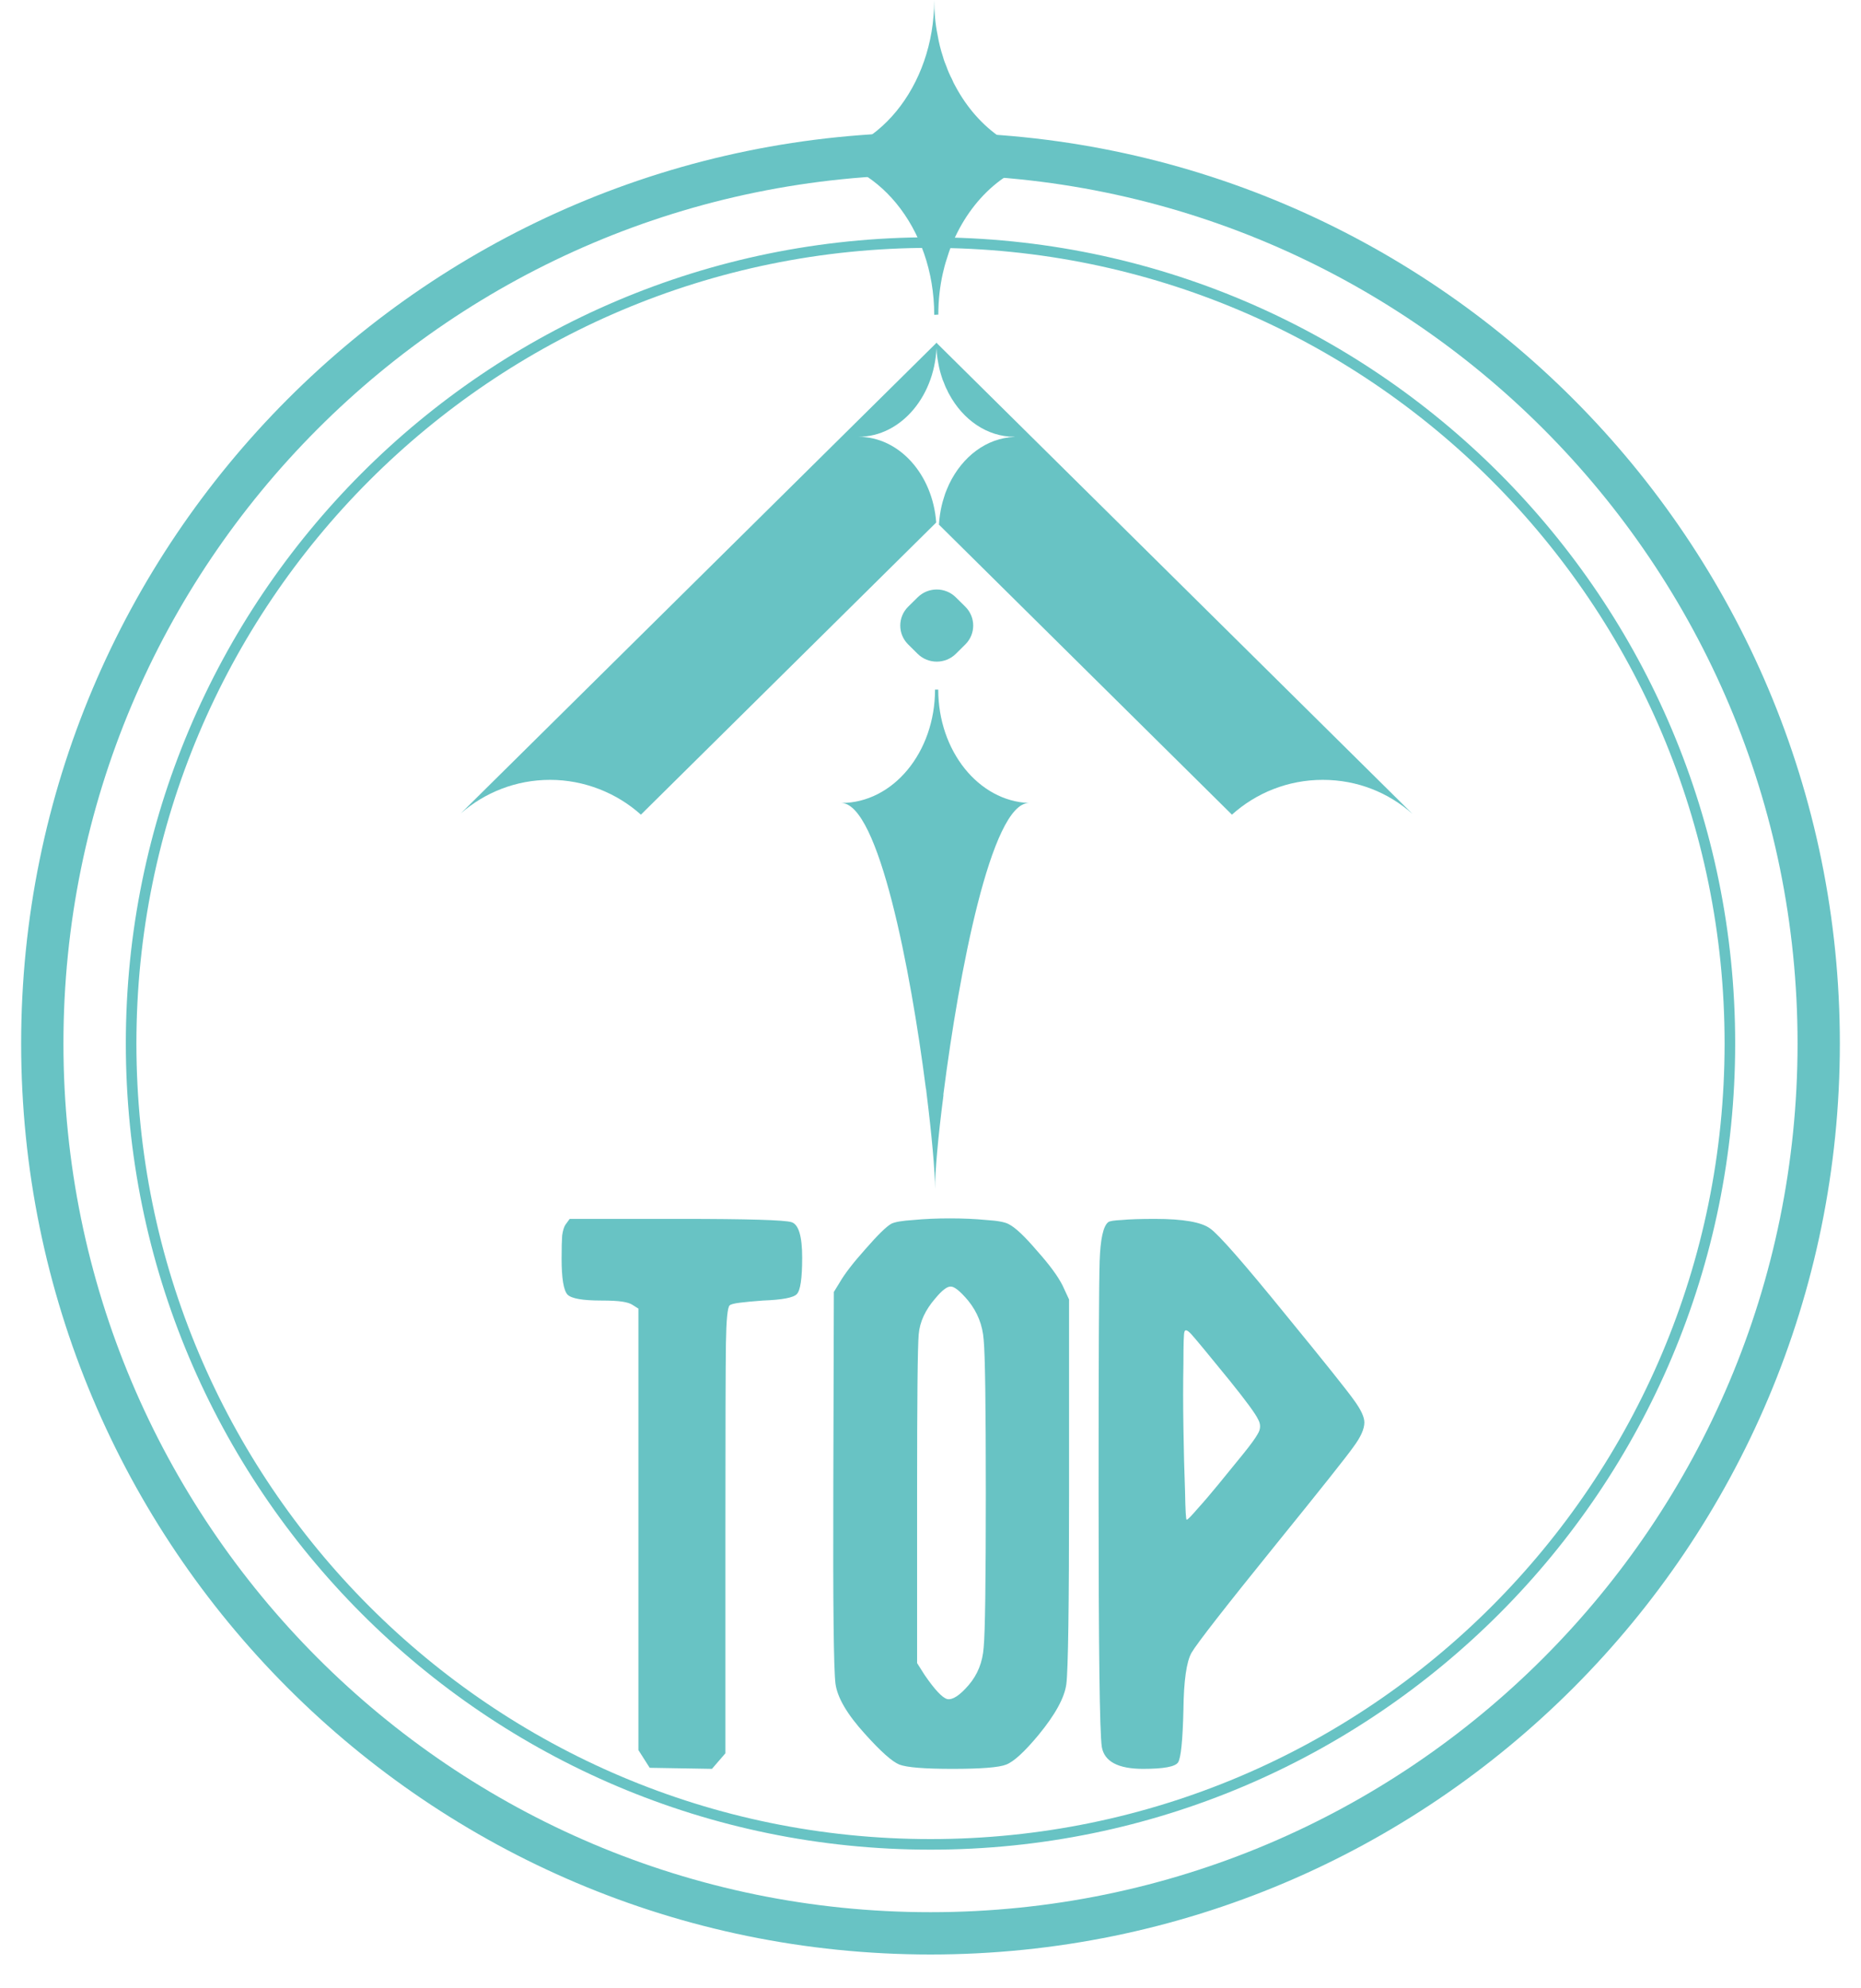 <svg width="44" height="47" viewBox="0 0 44 47" fill="none" xmlns="http://www.w3.org/2000/svg">
<path d="M1 24.666C1 13.048 10.402 3.631 22 3.631C33.598 3.631 43 13.048 43 24.666C43 36.283 33.598 45.7 22 45.7C10.402 45.7 1 36.283 1 24.666Z" stroke="#68C3C4" stroke-miterlimit="10"/>
<path d="M3.1 24.665C3.1 14.21 11.562 5.734 22 5.734C32.438 5.734 40.9 14.21 40.9 24.665C40.9 35.121 32.438 43.597 22 43.597C11.562 43.597 3.1 35.121 3.1 24.665Z" stroke="#68C3C4" stroke-width="0.25" stroke-miterlimit="10"/>
<path d="M19.035 3.719C20.719 3.719 22.088 5.385 22.088 7.442C22.118 7.442 22.143 7.438 22.168 7.438L22.185 7.438C22.185 7.093 22.223 6.761 22.294 6.45C22.319 6.344 22.345 6.239 22.378 6.142C22.416 6.012 22.458 5.89 22.508 5.772C22.534 5.709 22.559 5.65 22.588 5.591C23.101 4.506 24.046 3.766 25.137 3.723L25.137 3.719C24.071 3.719 23.13 3.05 22.588 2.036C22.559 1.986 22.529 1.927 22.508 1.872C22.458 1.776 22.412 1.675 22.378 1.574C22.345 1.498 22.315 1.418 22.294 1.338C22.239 1.174 22.198 1.006 22.168 0.829C22.113 0.564 22.088 0.286 22.088 0C22.088 2.053 20.719 3.719 19.035 3.719Z" fill="#68C3C4"/>
<path d="M33.398 19.241L22.138 8.1C22.138 8.271 22.154 8.438 22.186 8.595C22.205 8.702 22.231 8.803 22.263 8.901C22.275 8.948 22.294 8.995 22.314 9.039C22.336 9.102 22.361 9.162 22.393 9.219C22.406 9.254 22.425 9.288 22.441 9.317C22.769 9.925 23.339 10.325 23.986 10.325L23.986 10.328C23.323 10.353 22.753 10.794 22.441 11.443C22.425 11.478 22.409 11.516 22.393 11.553C22.361 11.623 22.336 11.695 22.314 11.774C22.294 11.831 22.279 11.894 22.263 11.957C22.231 12.099 22.209 12.247 22.199 12.401L29.127 19.257C29.694 18.746 30.449 18.434 31.274 18.434C32.099 18.434 32.835 18.74 33.398 19.241Z" fill="#68C3C4"/>
<path d="M10.897 19.225C11.461 18.734 12.197 18.434 13.006 18.434C13.815 18.434 14.586 18.746 15.153 19.257L22.135 12.351C22.052 11.213 21.259 10.325 20.294 10.325C21.316 10.325 22.145 9.329 22.145 8.1L10.897 19.225Z" fill="#68C3C4"/>
<path d="M22.598 14.119L22.823 14.341C23.072 14.588 23.072 14.987 22.823 15.233L22.598 15.456C22.349 15.701 21.946 15.701 21.697 15.456L21.472 15.233C21.223 14.987 21.223 14.588 21.472 14.341L21.697 14.119C21.946 13.873 22.349 13.873 22.598 14.119Z" fill="#68C3C4"/>
<path d="M22.183 16.301L22.107 16.301C22.107 17.78 21.117 18.981 19.888 18.981C20.776 18.981 21.534 22.948 21.889 25.717C21.896 25.747 21.902 25.778 21.902 25.805C22.032 26.842 22.107 27.697 22.107 28.101C22.107 27.712 22.176 26.894 22.305 25.902C22.305 25.875 22.305 25.844 22.312 25.814C22.667 23.039 23.432 18.981 24.327 18.981C23.139 18.936 22.183 17.753 22.183 16.301Z" fill="#68C3C4"/>
<path d="M13.367 28.952L13.469 28.812H16.097C17.68 28.812 18.551 28.838 18.712 28.889C18.881 28.939 18.966 29.219 18.966 29.727C18.966 30.217 18.924 30.505 18.839 30.59C18.763 30.674 18.496 30.725 18.039 30.742C17.811 30.759 17.629 30.776 17.493 30.793C17.358 30.81 17.277 30.831 17.252 30.856C17.201 30.899 17.172 31.199 17.163 31.758C17.155 32.308 17.151 33.785 17.151 36.188V41.444L16.833 41.812L15.361 41.787L15.094 41.368V30.933L14.954 30.844C14.903 30.81 14.823 30.785 14.713 30.768C14.603 30.751 14.438 30.742 14.218 30.742C13.778 30.742 13.511 30.696 13.418 30.602C13.325 30.501 13.278 30.217 13.278 29.752C13.278 29.498 13.283 29.316 13.291 29.206C13.308 29.088 13.334 29.003 13.367 28.952ZM21.073 28.927C21.158 28.884 21.332 28.855 21.594 28.838C21.865 28.812 22.152 28.8 22.457 28.8C22.762 28.8 23.05 28.812 23.32 28.838C23.591 28.855 23.769 28.889 23.854 28.939C24.006 29.016 24.226 29.223 24.514 29.561C24.81 29.892 25.013 30.167 25.123 30.387L25.276 30.717V35.312C25.276 37.978 25.254 39.477 25.212 39.807C25.17 40.128 24.95 40.53 24.552 41.013C24.222 41.41 23.968 41.643 23.79 41.711C23.621 41.779 23.198 41.812 22.521 41.812C21.86 41.812 21.442 41.779 21.264 41.711C21.095 41.643 20.824 41.402 20.451 40.987C20.028 40.522 19.795 40.124 19.753 39.794C19.711 39.455 19.694 37.928 19.702 35.211L19.715 30.539L19.855 30.311C19.973 30.107 20.176 29.845 20.464 29.523C20.752 29.193 20.955 28.994 21.073 28.927ZM22.889 30.742C22.703 30.522 22.567 30.412 22.483 30.412C22.398 30.404 22.275 30.497 22.114 30.691C21.878 30.962 21.746 31.246 21.721 31.542C21.695 31.838 21.683 33.095 21.683 35.312V39.312L21.86 39.591C22.098 39.938 22.275 40.128 22.394 40.162C22.521 40.188 22.69 40.078 22.902 39.832C23.113 39.587 23.232 39.29 23.257 38.943C23.291 38.596 23.308 37.382 23.308 35.3C23.308 33.218 23.291 32.008 23.257 31.669C23.232 31.322 23.109 31.013 22.889 30.742ZM26.202 28.889C26.236 28.863 26.342 28.846 26.52 28.838C26.697 28.821 26.96 28.812 27.307 28.812C27.975 28.812 28.411 28.889 28.614 29.041C28.818 29.185 29.414 29.866 30.404 31.085C31.319 32.202 31.856 32.875 32.017 33.103C32.178 33.324 32.258 33.497 32.258 33.624C32.258 33.776 32.173 33.967 32.004 34.195C31.843 34.424 31.238 35.185 30.189 36.48C28.97 37.987 28.297 38.85 28.17 39.07C28.052 39.282 27.988 39.73 27.98 40.416C27.963 41.144 27.92 41.559 27.853 41.66C27.785 41.762 27.51 41.812 27.027 41.812C26.435 41.812 26.109 41.639 26.05 41.292C25.999 40.945 25.974 38.952 25.974 35.312C25.974 32.172 25.982 30.34 25.999 29.815C26.016 29.291 26.084 28.982 26.202 28.889ZM29.084 32.647C28.568 32.012 28.263 31.644 28.17 31.542C28.077 31.44 28.022 31.419 28.005 31.479C27.988 31.512 27.98 31.762 27.98 32.227C27.971 32.702 27.971 33.209 27.98 33.751C27.988 34.293 28.001 34.792 28.018 35.249C28.026 35.698 28.039 35.922 28.056 35.922C28.073 35.93 28.157 35.846 28.31 35.668C28.471 35.49 28.644 35.287 28.83 35.059C29.025 34.822 29.211 34.593 29.389 34.373C29.567 34.153 29.681 33.996 29.732 33.903C29.808 33.785 29.812 33.666 29.744 33.548C29.685 33.421 29.465 33.12 29.084 32.647Z" fill="#68C3C4"/>
</svg>
